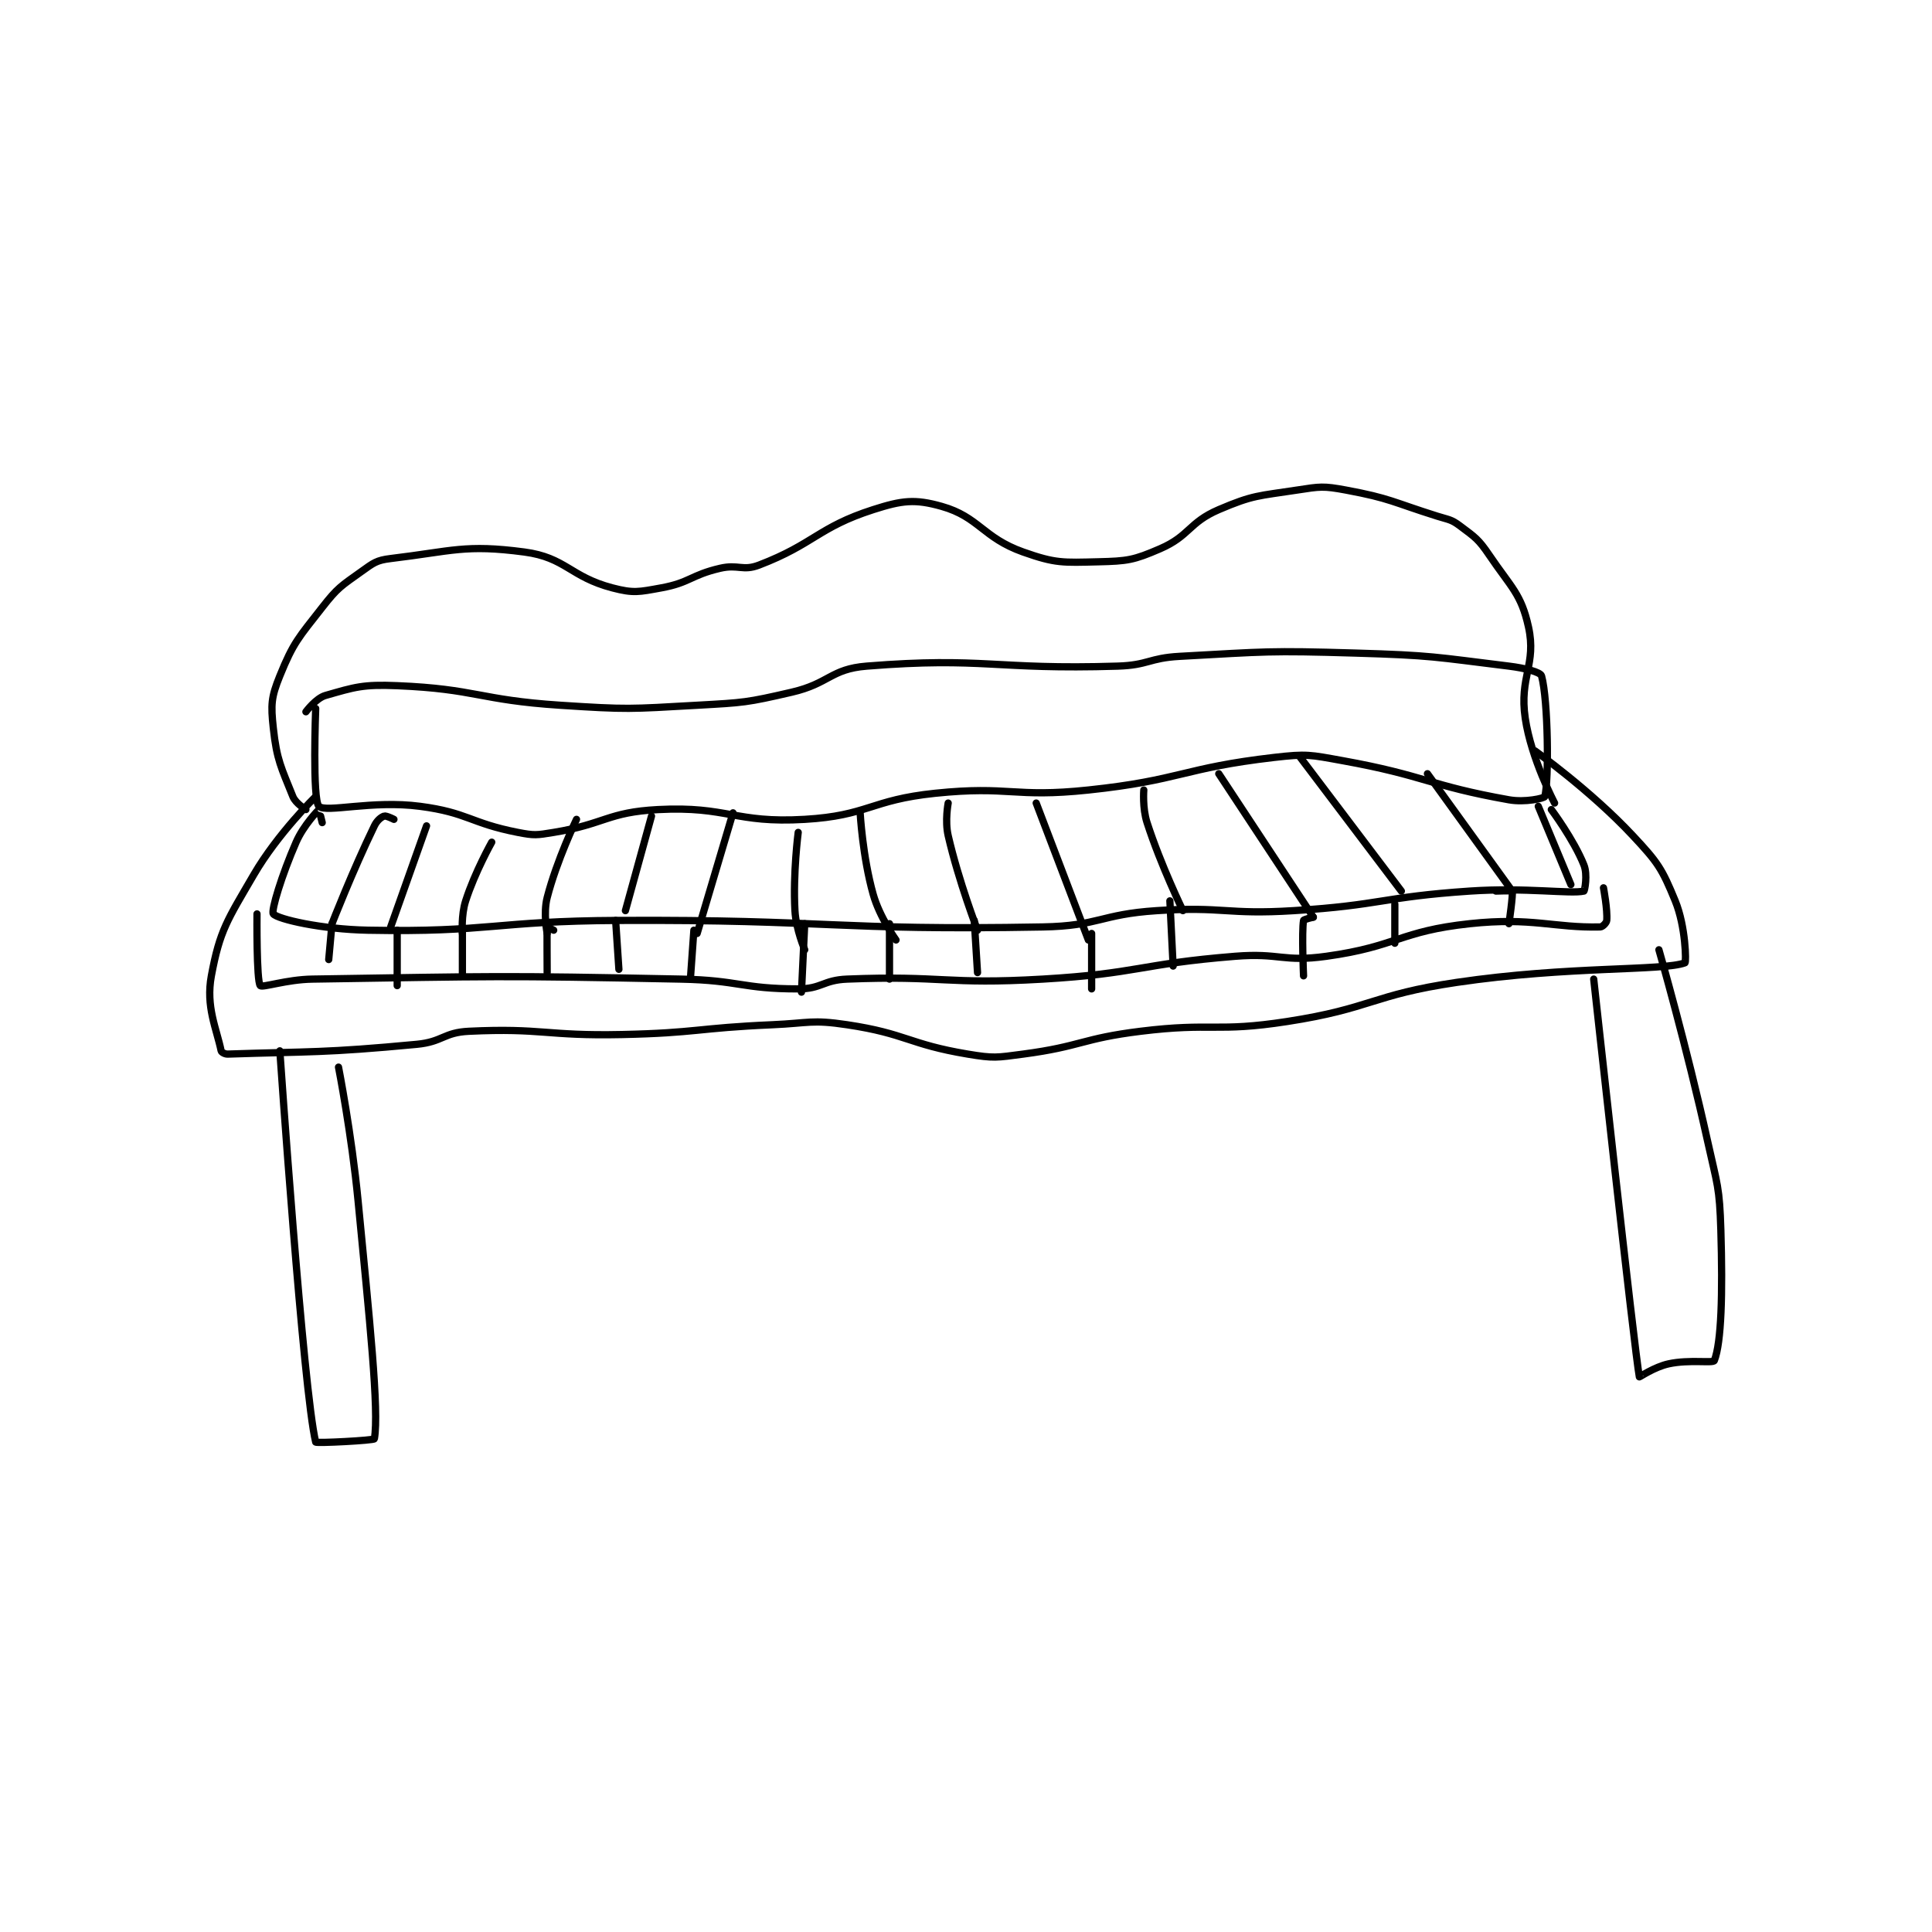 <?xml version="1.0" encoding="utf-8"?>
<!DOCTYPE svg PUBLIC "-//W3C//DTD SVG 1.1//EN" "http://www.w3.org/Graphics/SVG/1.1/DTD/svg11.dtd">
<svg viewBox="0 0 800 800" preserveAspectRatio="xMinYMin meet" xmlns="http://www.w3.org/2000/svg" version="1.1">
<g fill="none" stroke="black" stroke-linecap="round" stroke-linejoin="round" stroke-width="2.223">
<g transform="translate(87.52,202.928) scale(1.35) translate(-108,-141)">
<path id="0" d="M140 208 C140 208 138.931 236.06 141 238 C143.202 240.064 157.272 236.069 172 238 C186.751 239.935 187.307 243.133 202 246 C207.121 246.999 207.765 246.852 213 246 C228.771 243.433 229.493 239.806 245 239 C266.488 237.884 268.432 243.269 290 242 C309.473 240.855 310.114 236.057 330 234 C352.943 231.627 353.977 235.435 377 233 C405.376 229.999 406 226.231 434 223 C444.055 221.84 444.916 222.179 455 224 C480.314 228.571 481.551 231.662 506 236 C510.98 236.884 516.865 235.515 517 235 C518.279 230.142 518.054 205.469 516 198 C515.683 196.848 510.999 195.614 506 195 C483.102 192.188 482.413 191.695 459 191 C432.183 190.203 431.691 190.537 405 192 C395.537 192.518 395.421 194.706 386 195 C348.007 196.187 345.161 192.107 309 195 C297.898 195.888 297.566 200.331 286 203 C272.07 206.215 271.43 206.187 257 207 C236.262 208.168 235.762 208.354 215 207 C190.089 205.375 189.277 202.012 165 201 C154.432 200.56 152.018 201.423 143 204 C140.069 204.837 137 209 137 209 "/>
<path id="1" d="M142 243 C142 243 141.019 238.986 141 239 C140.863 239.103 136.291 243.764 134 249 C129.605 259.045 126.257 270.088 127 271 C128.305 272.602 141.775 275.732 156 276 C193.62 276.71 194.55 273.186 233 273 C297.898 272.687 298.839 276.167 363 275 C380.324 274.685 380.588 271.131 398 270 C418.702 268.656 419.209 271.299 440 270 C466.916 268.318 467.086 265.814 494 264 C511.314 262.833 524.842 264.95 529 264 C529.217 263.95 530.195 258.989 529 256 C525.862 248.155 519 239 519 239 "/>
<path id="2" d="M164 242 C164 242 161.628 240.791 161 241 C160.058 241.314 158.814 242.321 158 244 C151.365 257.685 145 274 145 274 "/>
<path id="3" d="M174 244 L163 275 "/>
<path id="4" d="M194 249 C194 249 188.848 258.141 186 267 C184.571 271.445 185 277 185 277 "/>
<path id="5" d="M220 242 C220 242 213.975 254.432 211 266 C209.756 270.836 211 277 211 277 "/>
<path id="6" d="M243 241 L235 270 "/>
<path id="7" d="M268 240 L257 277 "/>
<path id="8" d="M288 246 C288 246 286.364 258.547 287 270 C287.323 275.82 290 282 290 282 "/>
<path id="9" d="M307 240 C307 240 307.743 253.451 311 265 C312.992 272.061 318 279 318 279 "/>
<path id="10" d="M334 237 C334 237 332.953 242.464 334 247 C337.253 261.097 343 276 343 276 "/>
<path id="11" d="M361 237 L377 279 "/>
<path id="12" d="M394 233 C394 233 393.546 238.518 395 243 C399.303 256.269 406 270 406 270 "/>
<path id="13" d="M417 228 L446 272 "/>
<path id="14" d="M442 223 L473 264 "/>
<path id="15" d="M481 228 L507 264 "/>
<path id="16" d="M515 238 L525 262 "/>
<path id="17" d="M122 271 C122 271 121.804 291.593 123 293 C123.607 293.714 131.048 291.123 139 291 C195.051 290.131 195.718 289.867 252 291 C269.961 291.362 270.697 294 288 294 C295.21 294 295.598 291.296 303 291 C332.373 289.825 333.311 292.746 363 291 C392.398 289.271 392.616 286.364 422 284 C435.813 282.889 436.604 285.861 450 284 C471.715 280.984 472.399 276.314 494 274 C513.119 271.952 519.749 275.339 534 275 C534.73 274.983 535.94 273.717 536 273 C536.274 269.716 535 263 535 263 "/>
<path id="18" d="M502 264 C502 264 506.93 263.825 507 264 C507.336 264.839 506 274 506 274 "/>
<path id="19" d="M471 268 L471 280 "/>
<path id="20" d="M446 272 C446 272 443.053 272.684 443 273 C442.403 276.582 443 290 443 290 "/>
<path id="21" d="M402 267 L403 287 "/>
<path id="22" d="M378 277 L378 294 "/>
<path id="23" d="M342 273 L343 289 "/>
<path id="24" d="M316 274 L316 291 "/>
<path id="25" d="M290 274 L289 295 "/>
<path id="26" d="M256 276 L255 290 "/>
<path id="27" d="M232 273 L233 288 "/>
<path id="28" d="M213 276 C213 276 211.004 274.974 211 275 C210.92 275.522 211 289 211 289 "/>
<path id="29" d="M185 275 L185 290 "/>
<path id="30" d="M165 276 L165 293 "/>
<path id="31" d="M145 274 L144 285 "/>
<path id="32" d="M137 239 C137 239 133.848 237.12 133 235 C129.457 226.143 128.066 223.861 127 214 C126.223 206.811 126.334 204.577 129 198 C133.167 187.722 134.723 186.315 142 177 C146.759 170.908 147.763 170.455 154 166 C157.724 163.34 158.637 162.524 163 162 C181.979 159.723 185.809 157.592 204 160 C216.708 161.682 218.033 167.604 231 171 C237.509 172.705 239.108 172.253 246 171 C254.772 169.405 255.06 167.086 264 165 C269.638 163.685 270.958 165.931 276 164 C292.902 157.527 294.113 152.428 311 147 C319.898 144.14 323.808 143.685 332 146 C343.45 149.236 344.627 155.618 357 160 C366.938 163.52 369.178 163.258 380 163 C389.012 162.785 390.881 162.511 399 159 C408.082 155.073 407.785 150.949 417 147 C427.58 142.466 429.187 142.817 441 141 C448.11 139.906 449.027 139.703 456 141 C469.708 143.55 470.225 144.671 484 149 C487.586 150.127 488.248 149.936 491 152 C495.686 155.514 496.636 156.034 500 161 C506.714 170.911 509.763 172.834 512 183 C514.522 194.462 509.115 198.275 511 211 C512.85 223.488 520 237 520 237 "/>
<path id="33" d="M140 235 C140 235 128.34 246.384 121 259 C112.925 272.878 110.599 275.965 108 290 C106.254 299.429 109.567 306.12 111 313 C111.086 313.413 112.141 314.029 113 314 C138.372 313.154 142.652 313.682 171 311 C178.966 310.247 179.205 307.371 187 307 C209.605 305.924 210.609 308.503 234 308 C256.936 307.507 257.027 305.999 280 305 C291.454 304.502 292.07 303.36 303 305 C321.226 307.734 321.797 310.966 340 314 C348.038 315.34 348.799 315.083 357 314 C374.814 311.647 374.987 309.224 393 307 C415.169 304.263 416.082 307.389 438 304 C463.963 299.985 463.949 295.844 490 292 C524.343 286.933 553.16 288.552 560 286 C560.387 285.856 560.25 274.923 557 267 C552.93 257.079 551.71 255.248 544 247 C531.041 233.137 514 221 514 221 "/>
<path id="34" d="M129 313 C129 313 136.214 417.466 140 433 C140.105 433.429 157.914 432.492 158 432 C159.497 423.479 156.502 395.295 153 359 C151.018 338.463 147 318 147 318 "/>
<path id="35" d="M532 291 C532 291 544.563 405.625 546 413 C546.026 413.133 550.564 409.964 555 409 C561.389 407.611 568.656 408.881 569 408 C571.169 402.441 571.584 387.568 571 368 C570.603 354.713 569.922 354.224 567 341 C560.471 311.447 552 282 552 282 "/>
</g>
</g>
</svg>
